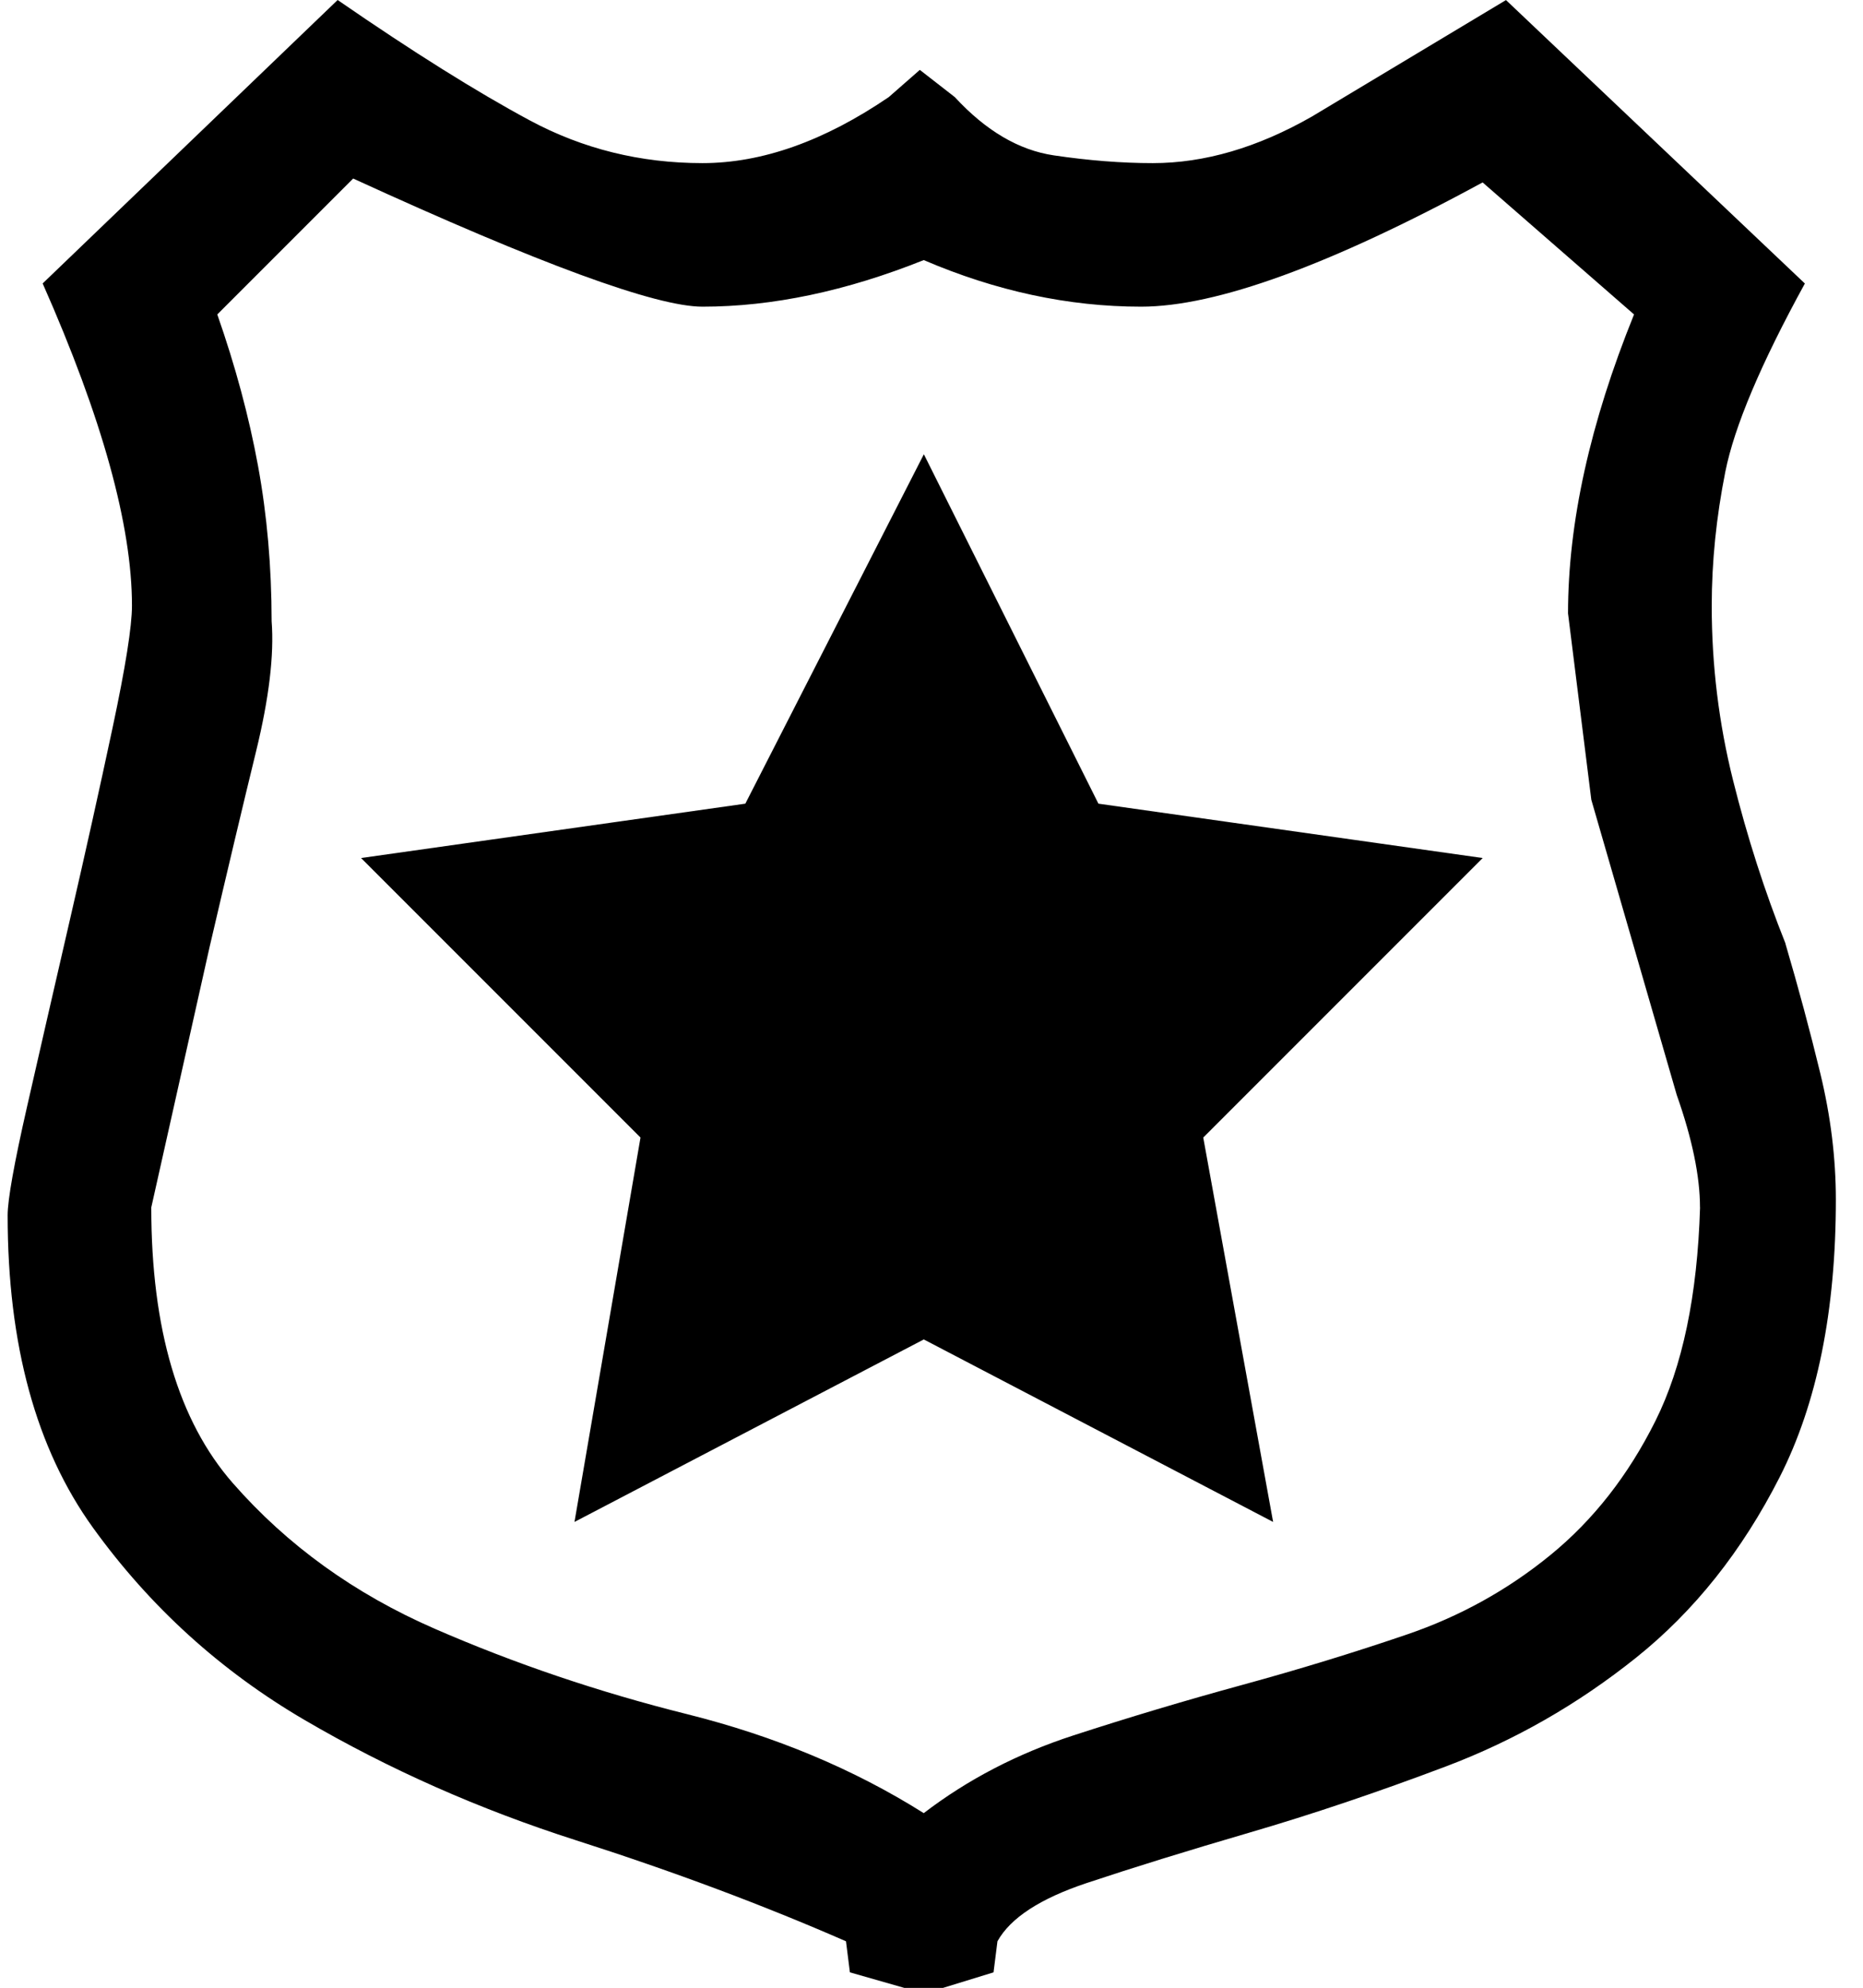 <!-- Generated by IcoMoon.io -->
<svg version="1.1" xmlns="http://www.w3.org/2000/svg" width="30" height="32" viewBox="0 0 30 32">
<title>uniE19C</title>
<path d="M28.75 15.188q0.313 1.063 0.563 2.094t0.25 2.031q0 2.688-0.906 4.469t-2.313 2.906-3.063 1.75-3.156 1.063-2.625 0.813-1.438 0.938l-0.063 0.5-0.813 0.25h-0.625l-0.875-0.25-0.063-0.5q-2-0.875-4.344-1.625t-4.375-1.938-3.406-3.094-1.375-5.031q0-0.375 0.313-1.75t0.688-3 0.688-3.094 0.313-1.969q0-1.938-1.438-5.188l4.75-4.563q1.813 1.25 3.094 1.938t2.781 0.688q1.438 0 3-1.063l0.5-0.438 0.563 0.438q0.75 0.813 1.594 0.938t1.594 0.125q1.25 0 2.563-0.75l3.125-1.875 4.813 4.563q-1.063 1.938-1.281 3.031t-0.219 2.156q0 1.438 0.344 2.813t0.844 2.625zM27.375 19.438q0-0.75-0.375-1.813l-1.375-4.75-0.375-3q0-2.188 1.063-4.813l-2.438-2.125q-3.688 2-5.5 2-1.75 0-3.5-0.75-1.875 0.75-3.563 0.75-1.125 0-5.625-2.063l-2.188 2.188q0.438 1.25 0.656 2.438t0.219 2.5q0.063 0.813-0.25 2.094t-0.75 3.156l-0.938 4.188q0 2.938 1.313 4.438t3.25 2.344 4.063 1.375 3.813 1.594q1.063-0.813 2.406-1.25t2.719-0.813 2.656-0.813 2.313-1.281 1.688-2.156 0.719-3.438zM17.688 12.938l6.188 0.875-4.5 4.5 1.125 6.188-5.625-2.938-5.625 2.938 1.063-6.188-4.5-4.5 6.188-0.875 2.875-5.625z"></path>
</svg>
